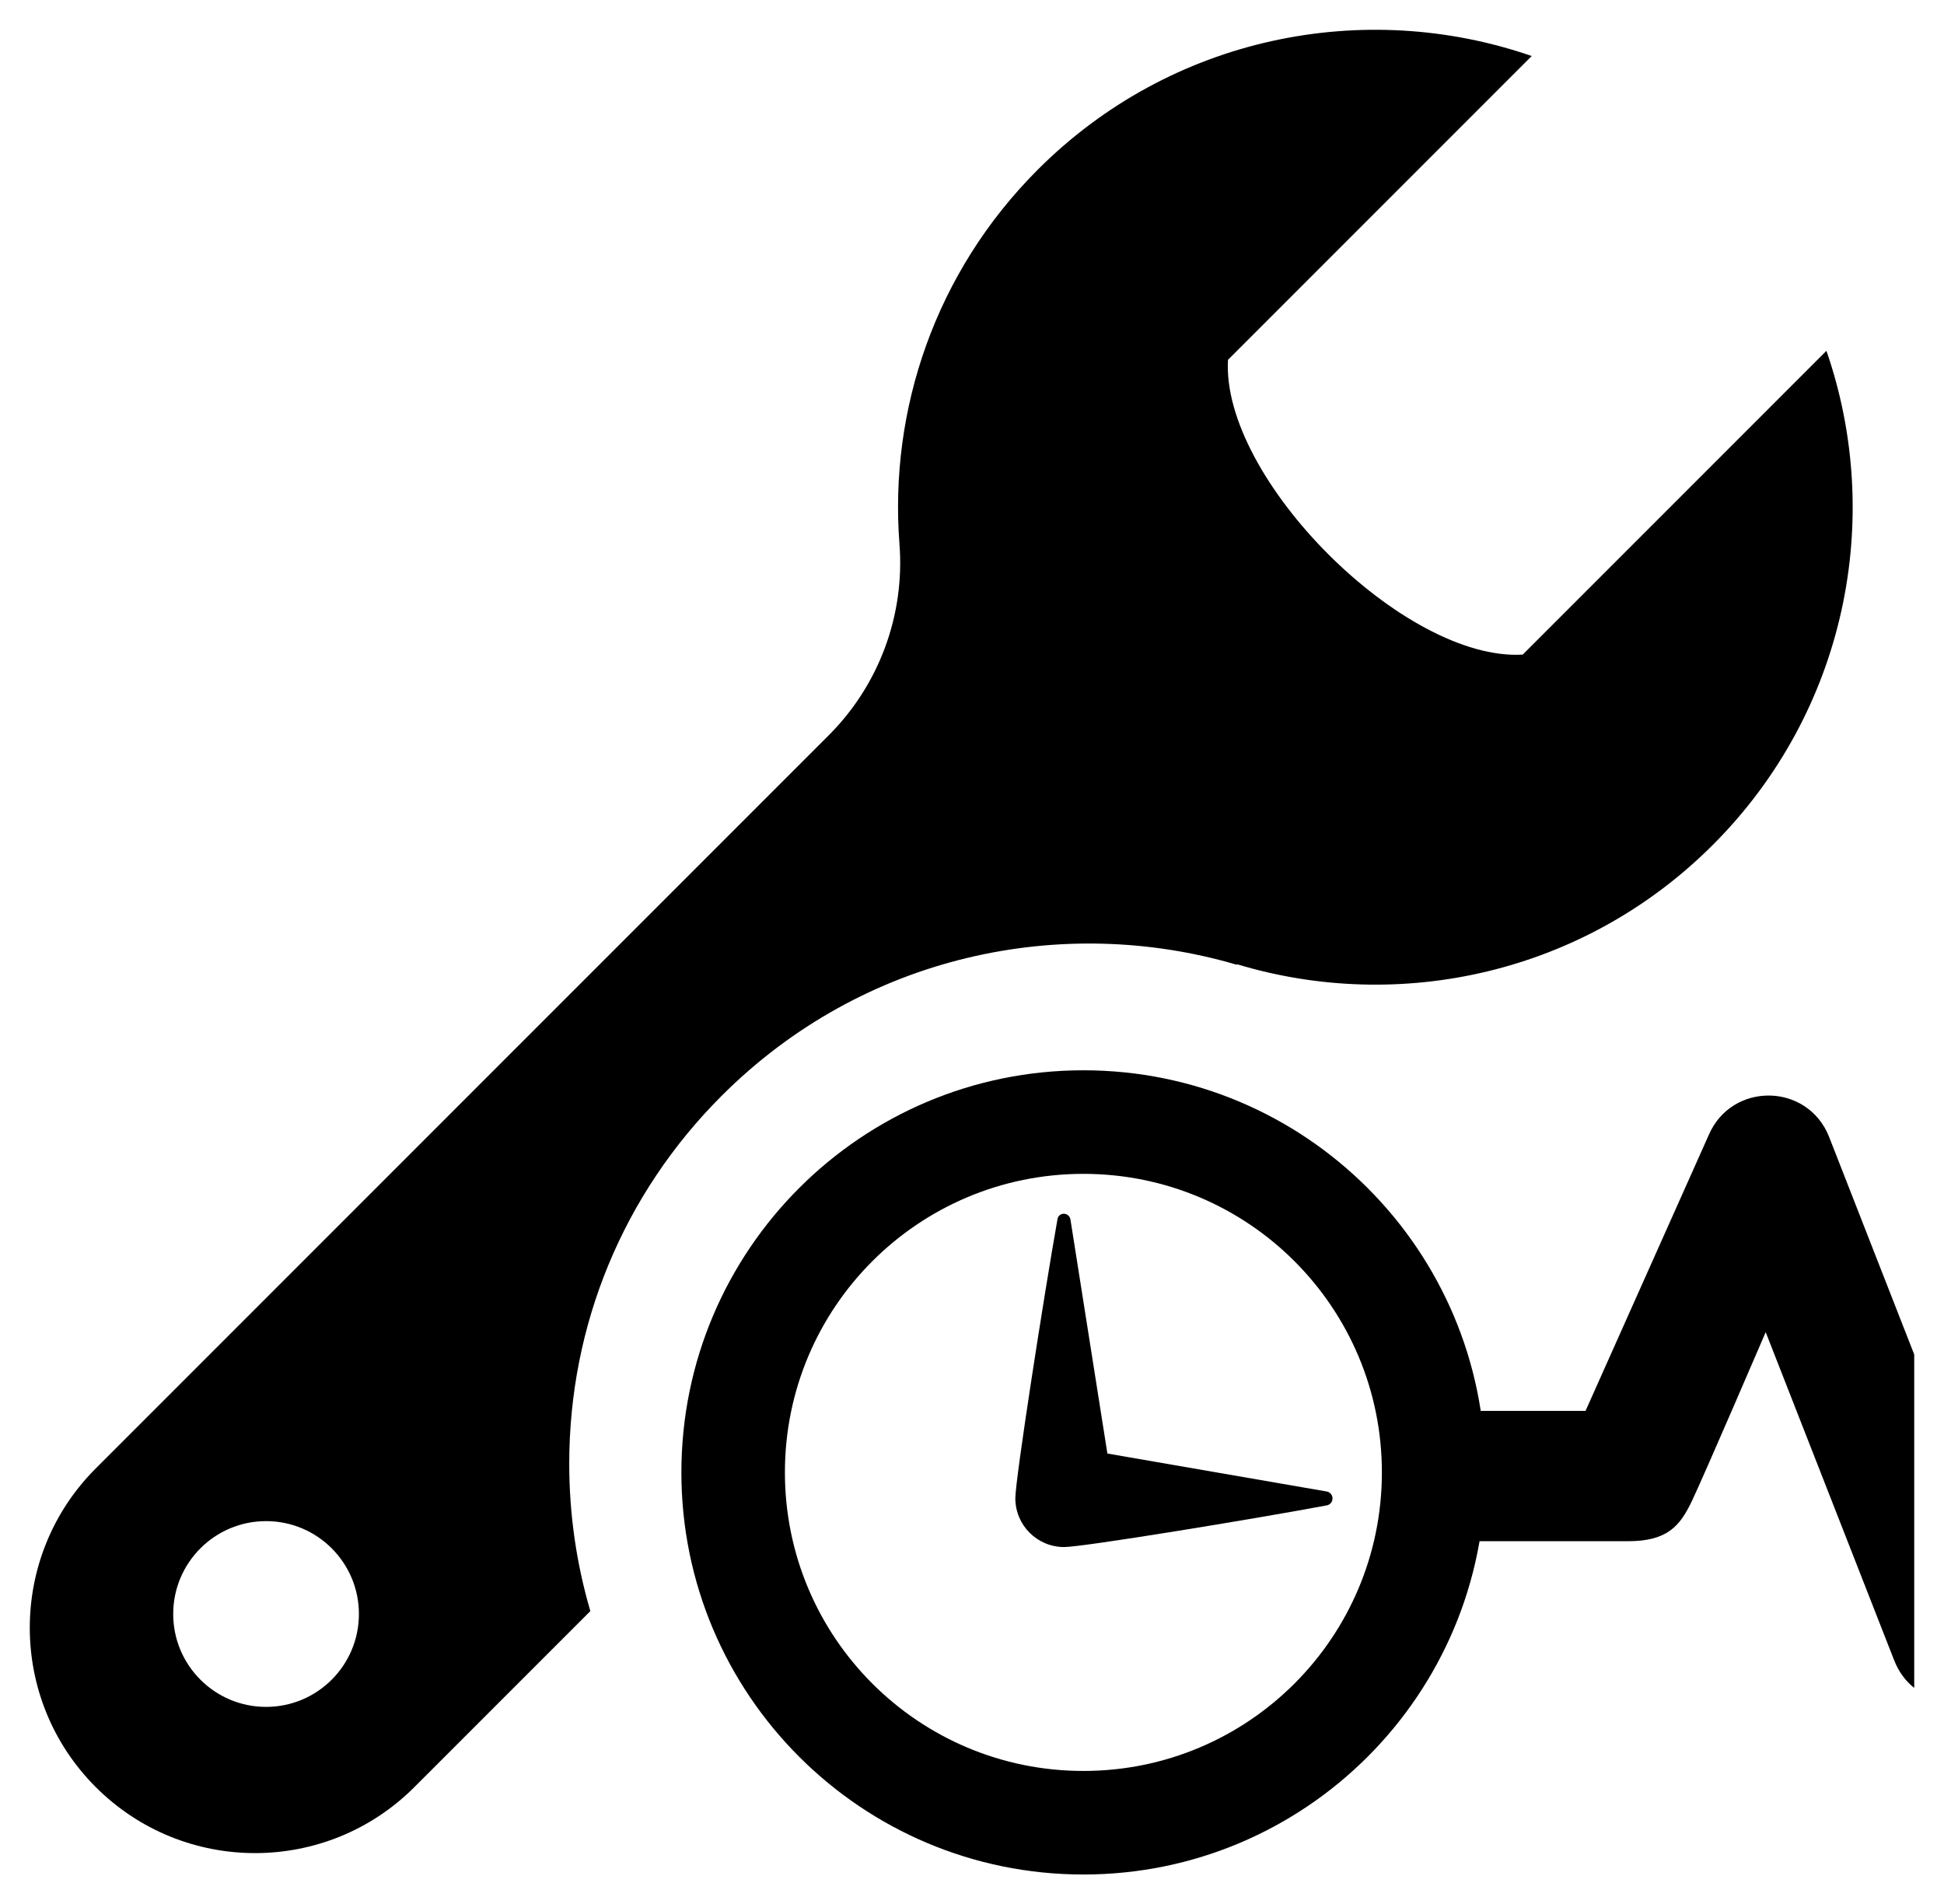 <?xml version="1.0" encoding="UTF-8" standalone="no"?>
<!-- Created with Inkscape (http://www.inkscape.org/) -->
<!DOCTYPE svg PUBLIC "-//W3C//DTD SVG 1.1//EN" "http://www.w3.org/Graphics/SVG/1.1/DTD/svg11.dtd">
<svg version="1.1" id="Layer_1"
   xmlns:dc="http://purl.org/dc/elements/1.1/"
   xmlns:cc="http://creativecommons.org/ns#"
   xmlns:rdf="http://www.w3.org/1999/02/22-rdf-syntax-ns#"
   xmlns:svg="http://www.w3.org/2000/svg"
   xmlns="http://www.w3.org/2000/svg"
   width="326.406"
   height="319.665"
   viewBox="13.224 0 326.406 319.665"
   xml:space="preserve">
<g>
<path
       d="m 297.125,183.906 c -4.128,-0.065 -8.291,2.141 -10.219,6.625 l -20.688,46.312 -19.312,0 0,21.875 26.438,0 c 6.713,0 8.777,-2.652 10.75,-6.781 1.97,-4.122 12.375,-28.312 12.375,-28.312 l 21.562,55.062 c 0.778,1.988 1.947,3.53 3.375,4.656 l 0,-55.969 -14.281,-36.5 c -1.782,-4.553 -5.872,-6.904 -10,-6.969 z"
       transform="translate(13.224,-3.3376873e-7)"
       id="monitoring-5-icon" /><path
       d="m 29.303,299.994 c 14.773,14.773 38.726,14.773 53.497,0 l 29.547,-29.546 c -2.331,-7.934 -3.545,-16.248 -3.545,-24.747 0,-23.32 9.083,-45.245 25.572,-61.734 23.854,-23.855 57.361,-30.584 86.479,-22.026 l 0.077,-0.076 c 27.365,8.257 58.271,1.579 79.896,-20.046 22.429,-22.429 28.78,-54.838 19.065,-82.929 l -50.997,50.997 c -19.893,1.171 -50.654,-29.592 -49.483,-49.485 l 50.996,-50.998 c -28.09,-9.712 -60.5,-3.361 -82.929,19.068 -17.231,17.229 -24.973,40.352 -23.229,62.882 0.919,11.891 -3.425,23.62 -11.857,32.056 l -123.089,123.085 c -14.772,14.775 -14.772,38.724 0,53.499 z m 13.003,-29.057 c 0,-8.609 6.98,-15.591 15.591,-15.591 8.611,0 15.59,6.98 15.59,15.591 0,8.611 -6.979,15.591 -15.59,15.591 -8.611,0 -15.591,-6.98 -15.591,-15.591 z"
       id="wrench-13-icon" /><path
       d="m 127.632,247.165 c 0,37.278 30.222,67.5 67.5,67.5 37.277,0 67.5,-30.222 67.5,-67.5 0,-37.277 -30.223,-67.5 -67.5,-67.5 -37.279,0 -67.5,30.222 -67.5,67.5 z m 17.382,0 c 0,-27.701 22.42,-50.115 50.117,-50.115 27.702,0 50.117,22.419 50.117,50.115 0,27.702 -22.421,50.117 -50.117,50.117 -27.701,0 -50.117,-22.419 -50.117,-50.117 z m 90.972,3.206 c 0.562,0.099 0.97,0.584 0.97,1.153 v 0.03 c 0,0.562 -0.399,1.045 -0.954,1.147 -12.153,2.273 -40.948,6.996 -44.107,6.996 -4.525,0 -8.192,-3.668 -8.192,-8.191 0,-3.223 4.848,-34.3 7.084,-46.885 0.089,-0.505 0.528,-0.873 1.042,-0.873 h 0.002 c 0.562,0 1.037,0.406 1.125,0.961 l 6.204,39.289 36.826,6.373 z"
       id="time-3-icon_1_" />
</g></svg>
